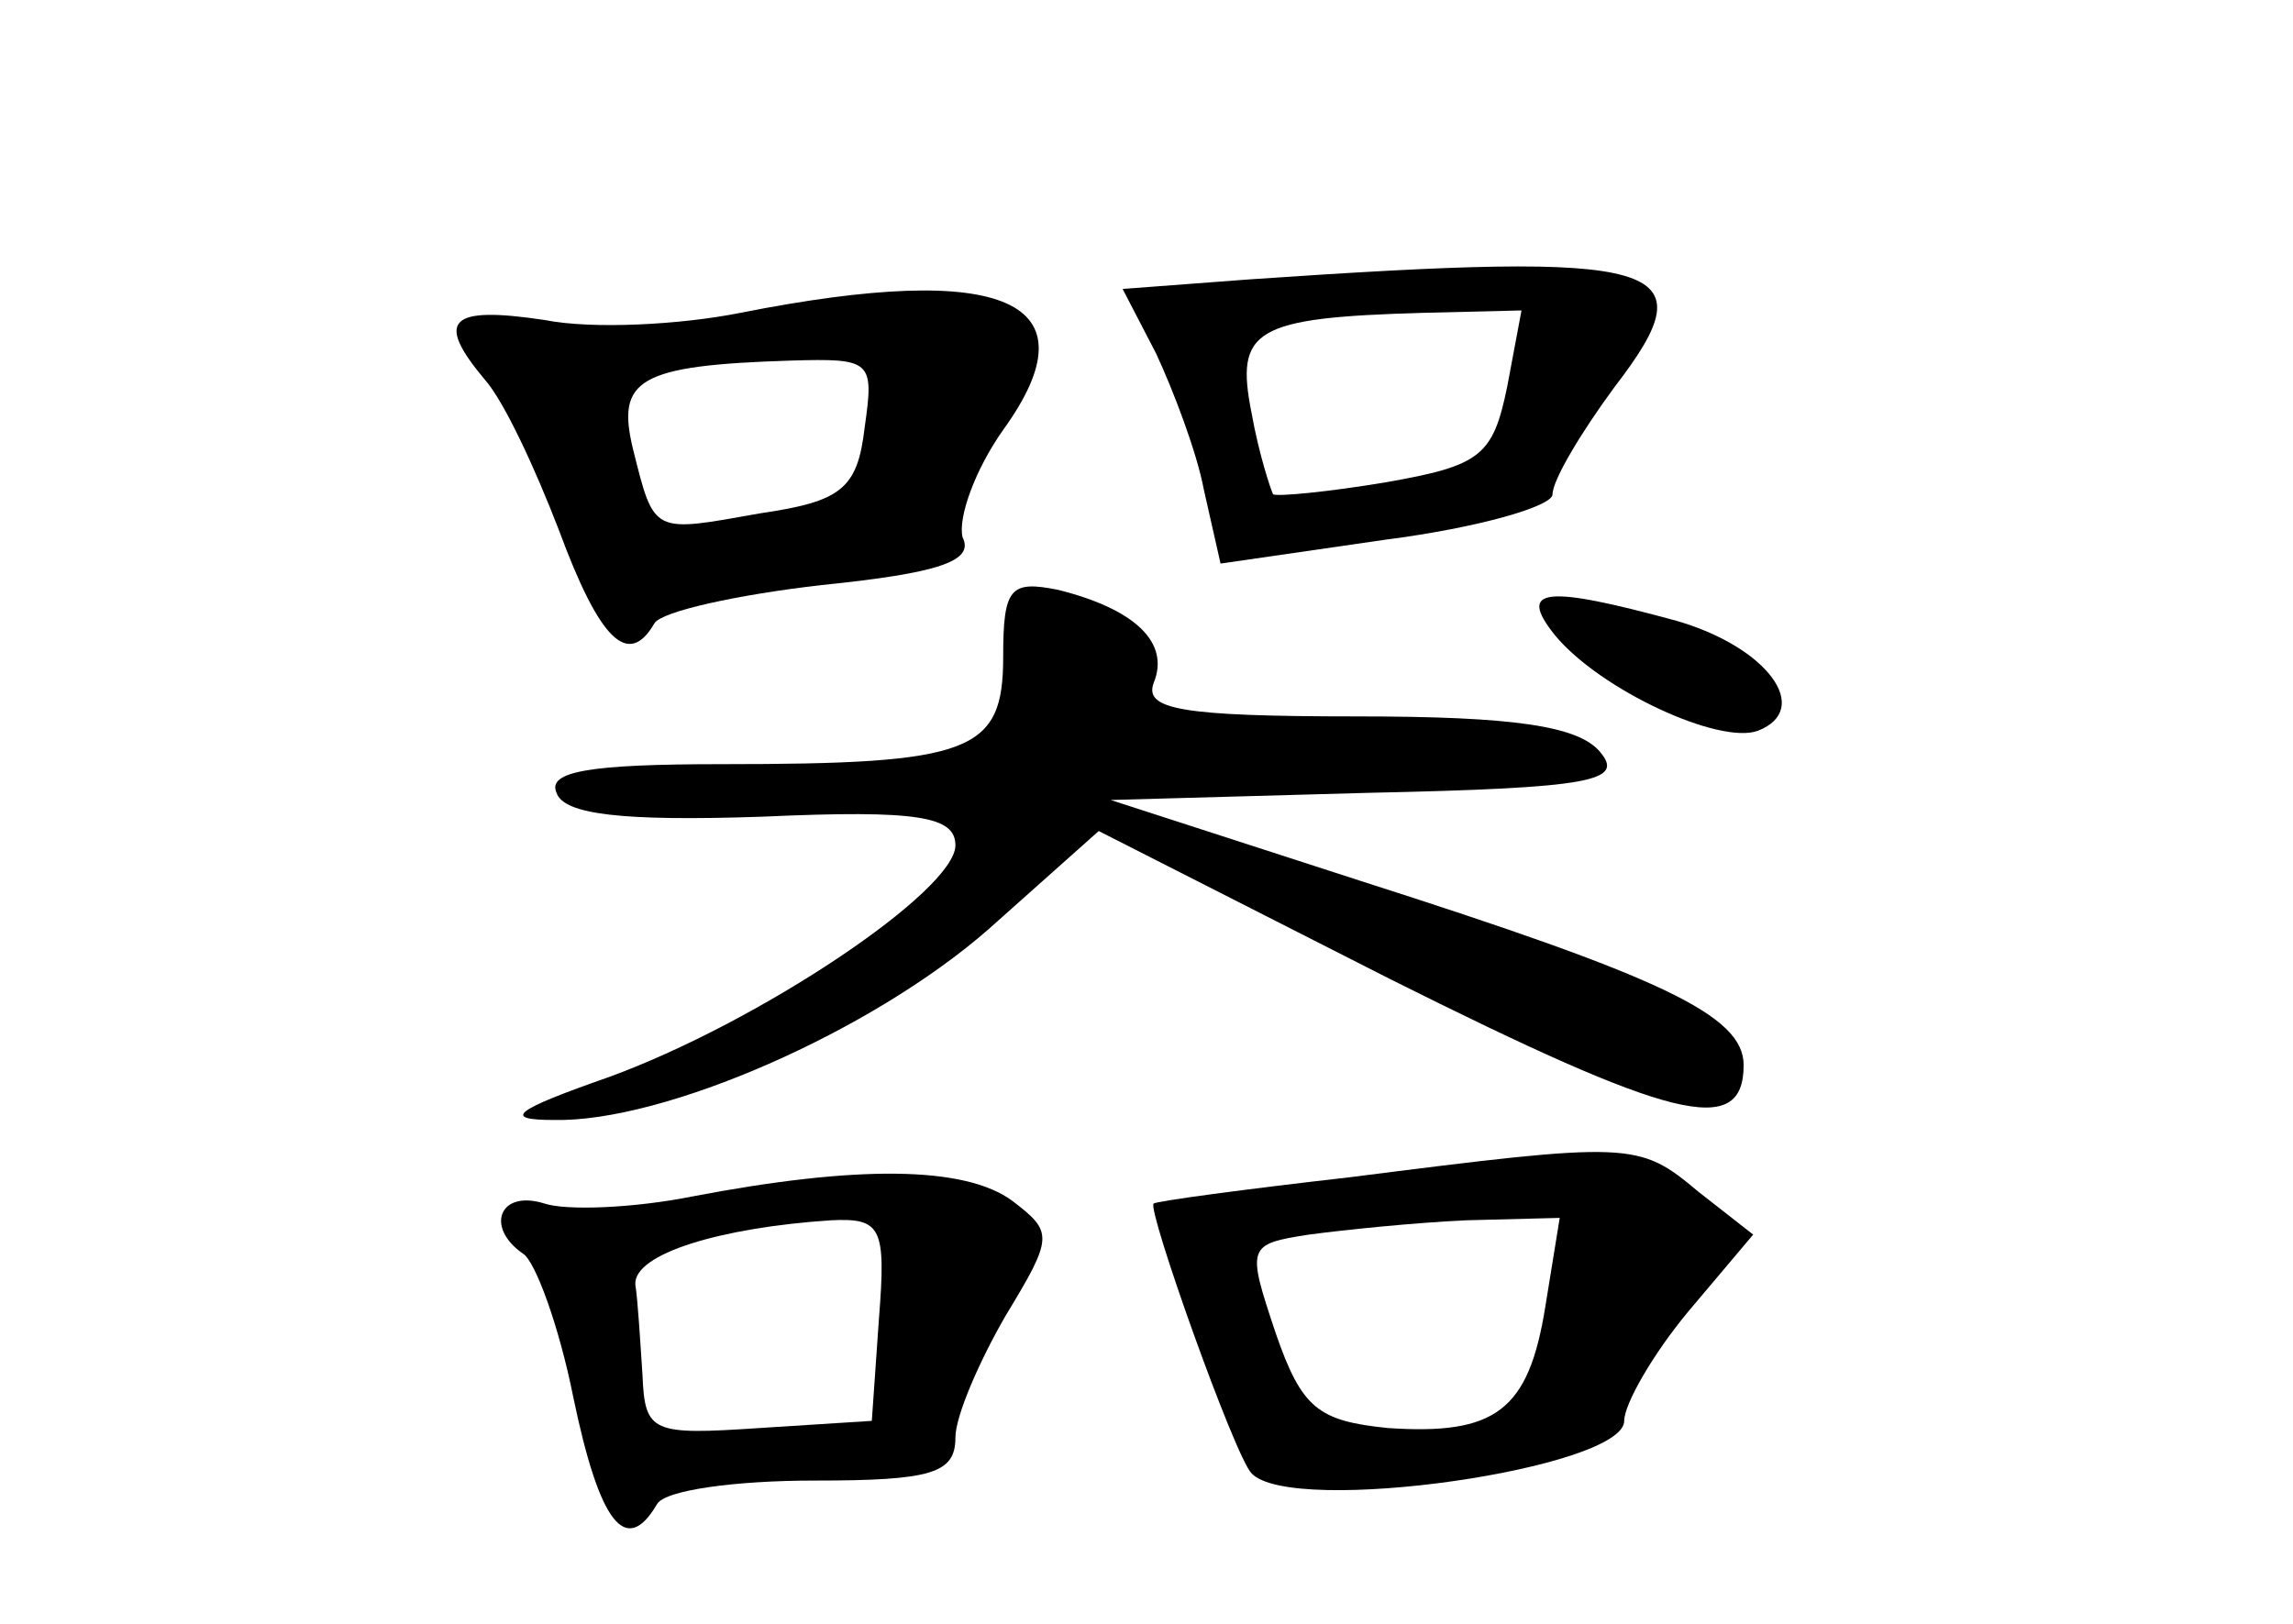 <?xml version="1.0" standalone="no"?>
<!DOCTYPE svg PUBLIC "-//W3C//DTD SVG 20010904//EN"
 "http://www.w3.org/TR/2001/REC-SVG-20010904/DTD/svg10.dtd">
<svg version="1.0" xmlns="http://www.w3.org/2000/svg"
 width="96pt" height="68pt" viewBox="0 0 96 68"
 preserveAspectRatio="xMidYMid meet">
<g transform="translate(0,68) scale(0.1,-0.1)"
fill="#000000" stroke="none">
<path d="M523 563 l-53 -4 14 -27 c7 -15 17 -41 20 -57 l7 -31 69 10 c39 5 70
14 70 19 0 6 12 26 26 45 40 52 22 57 -153 45z m108 -45 c-6 -29 -11 -33 -51
-40 -24 -4 -45 -6 -47 -5 -1 2 -6 17 -9 34 -7 35 1 40 72 42 l41 1 -6 -32z"/>
<path d="M310 549 c-25 -5 -62 -7 -82 -3 -40 6 -46 0 -25 -25 8 -9 21 -37 31
-63 17 -46 29 -58 40 -39 3 5 35 12 70 16 49 5 64 10 59 20 -2 8 5 28 17 45
39 54 1 71 -110 49z m52 -48 c-3 -26 -10 -31 -44 -36 -45 -8 -44 -9 -53 27 -7
29 2 35 66 37 34 1 35 0 31 -28z"/>
<path d="M420 405 c0 -40 -13 -45 -118 -45 -55 0 -73 -3 -69 -12 3 -9 27 -12
86 -10 66 3 81 0 81 -12 0 -19 -82 -74 -145 -97 -40 -14 -45 -18 -23 -18 46
-1 133 37 182 80 l46 41 122 -62 c118 -59 148 -67 148 -36 0 21 -35 37 -160
77 l-105 34 108 3 c94 2 107 5 97 17 -9 11 -36 15 -102 15 -74 0 -89 3 -85 14
7 17 -8 31 -40 39 -20 4 -23 1 -23 -28z"/>
<path d="M651 414 c19 -23 69 -46 85 -40 23 9 4 35 -34 46 -55 15 -67 14 -51
-6z"/>
<path d="M565 187 c-44 -5 -81 -10 -82 -11 -3 -2 34 -106 41 -113 17 -18 156
2 156 22 0 7 12 28 27 46 l27 32 -23 18 c-25 21 -28 21 -146 6z m82 -54 c-7
-44 -21 -54 -66 -51 -29 3 -36 8 -47 40 -12 36 -12 37 14 41 15 2 44 5 66 6
l39 1 -6 -37z"/>
<path d="M290 179 c-25 -5 -53 -6 -62 -3 -19 6 -25 -10 -9 -21 5 -3 15 -30 21
-60 11 -53 22 -67 35 -45 3 6 33 10 66 10 49 0 59 3 59 18 0 9 10 32 21 51 20
33 20 35 3 48 -20 15 -66 15 -134 2z m78 -51 l-3 -43 -47 -3 c-45 -3 -48 -2
-49 22 -1 15 -2 32 -3 38 -1 13 36 24 82 27 21 1 23 -3 20 -41z"/>
</g>
</svg>
